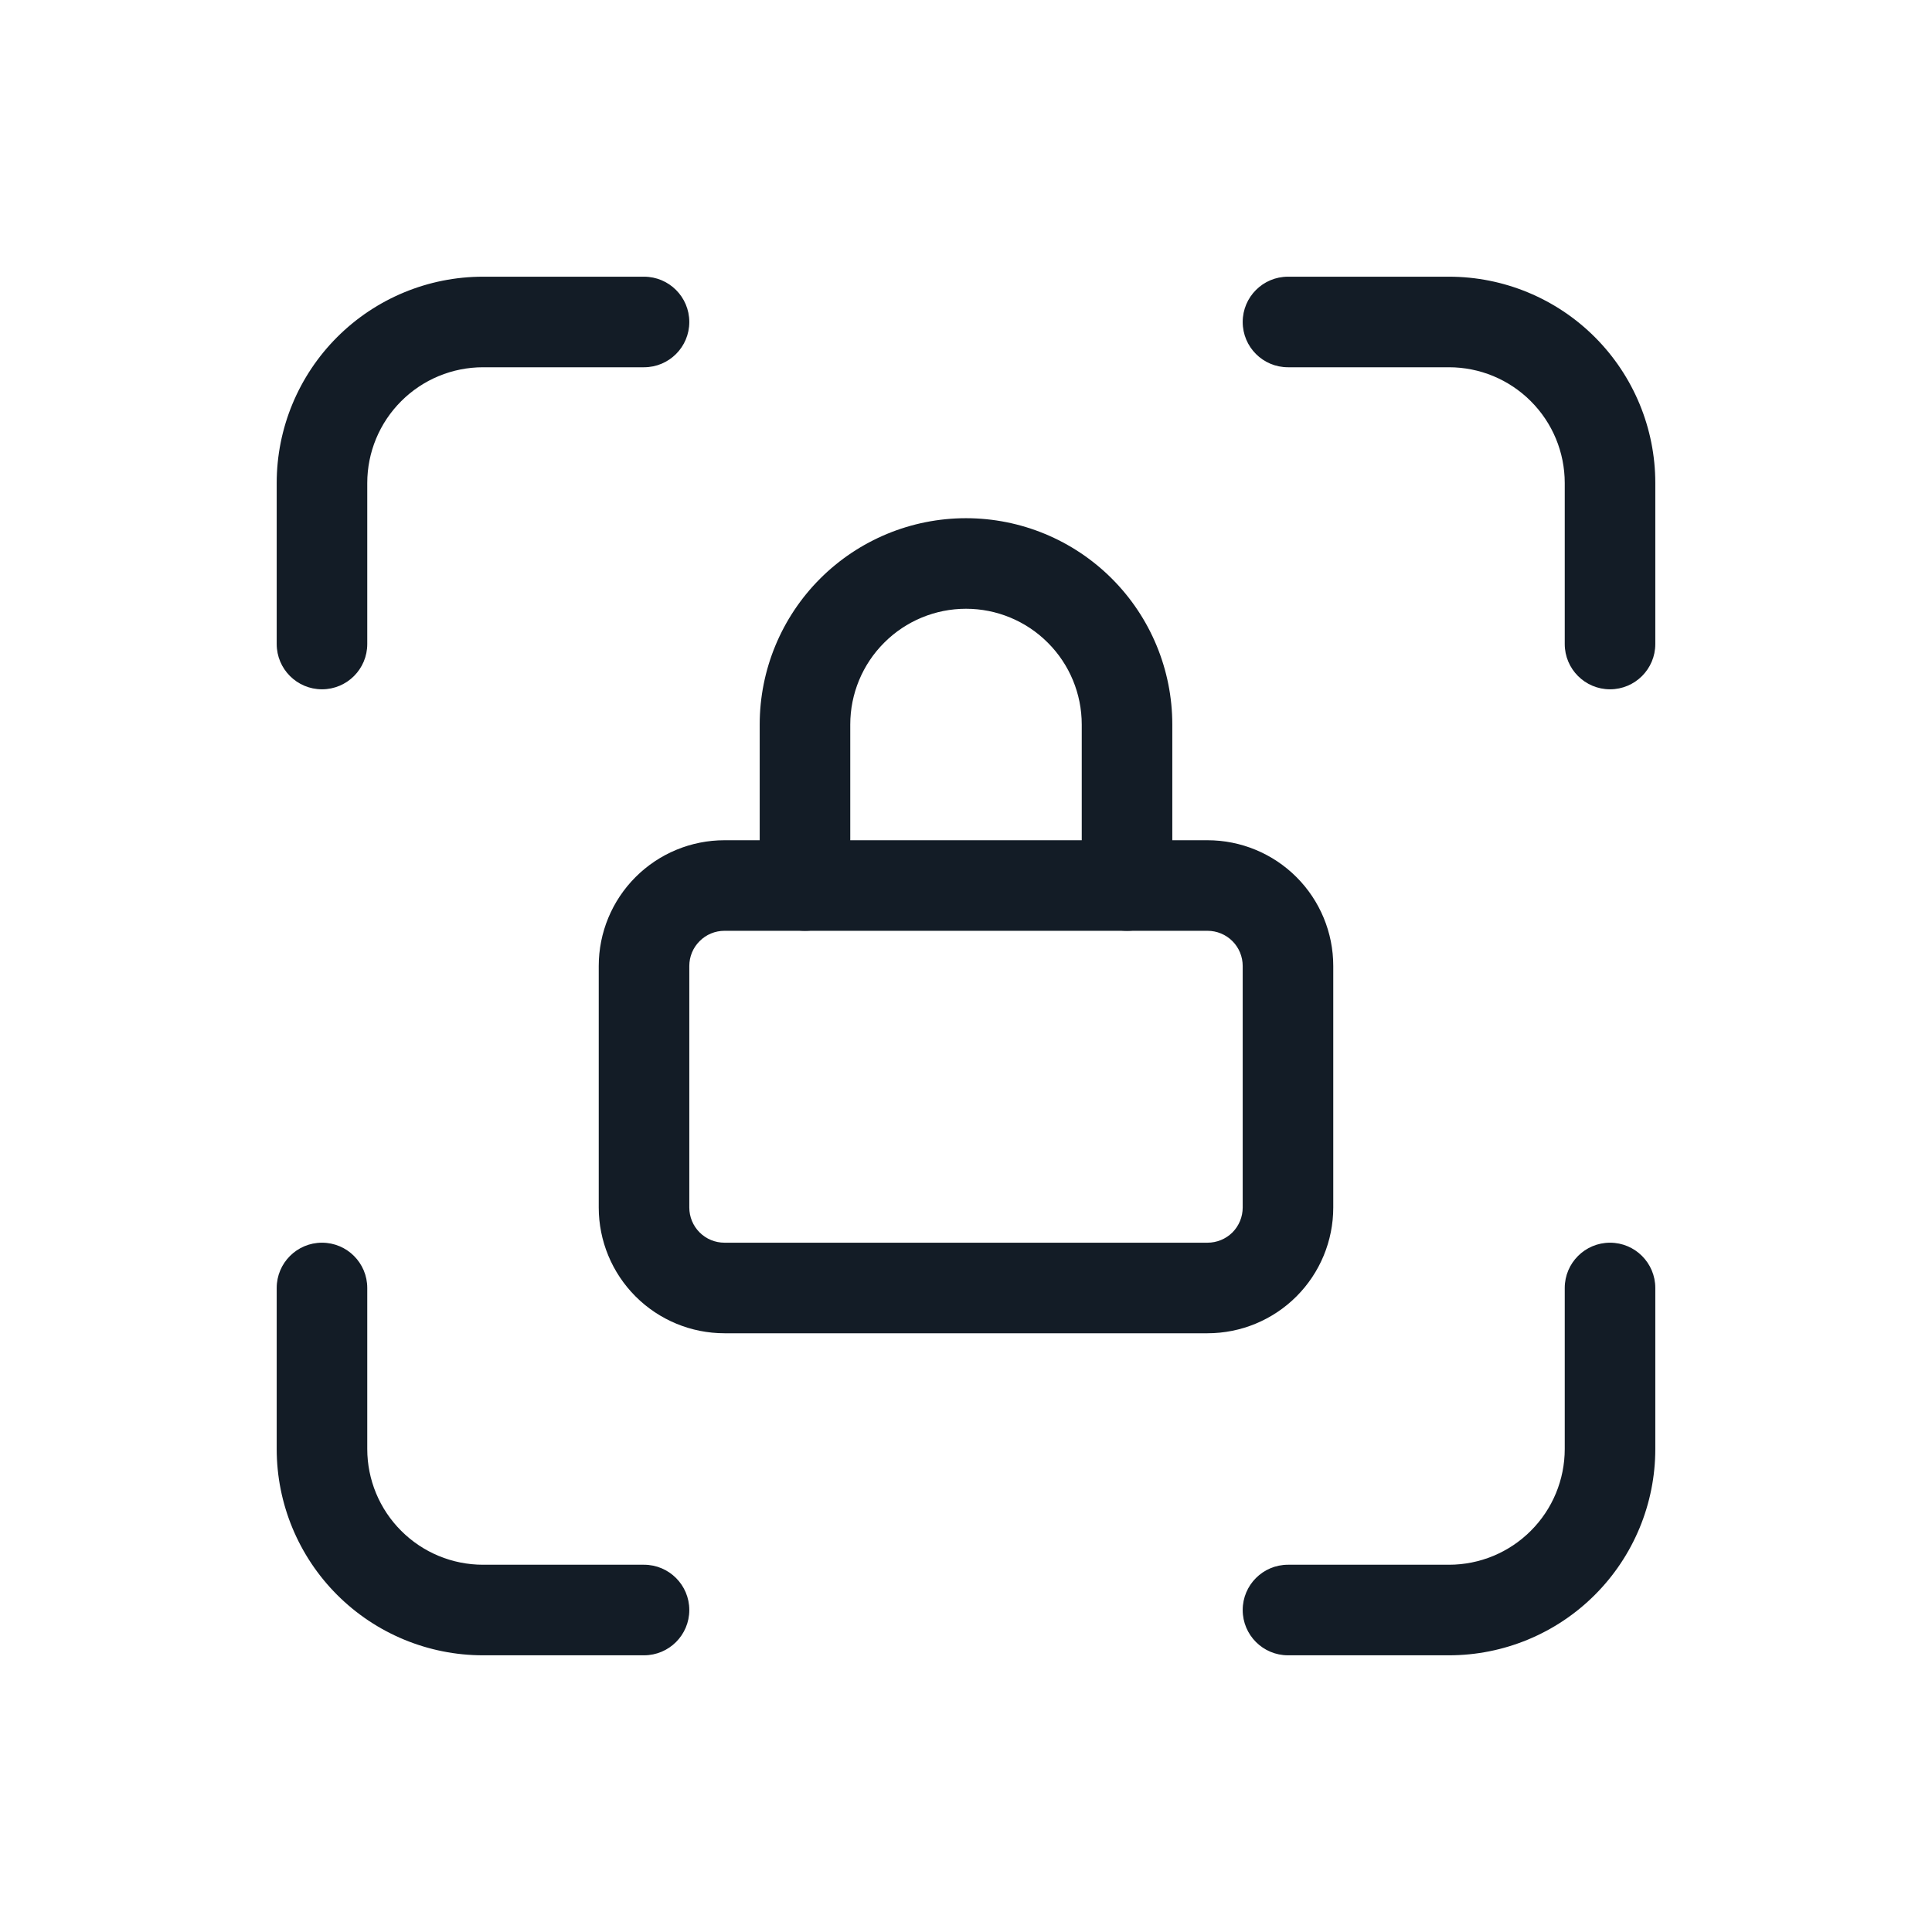 <svg width="32" height="32" viewBox="0 0 32 32" fill="none" xmlns="http://www.w3.org/2000/svg">
<path fill-rule="evenodd" clip-rule="evenodd" d="M8 6.083C7.492 6.083 7.004 6.285 6.645 6.645C6.285 7.004 6.083 7.492 6.083 8V10.667C6.083 11.081 5.748 11.417 5.333 11.417C4.919 11.417 4.583 11.081 4.583 10.667V8C4.583 7.094 4.943 6.225 5.584 5.584C6.225 4.943 7.094 4.583 8 4.583H10.667C11.081 4.583 11.417 4.919 11.417 5.333C11.417 5.748 11.081 6.083 10.667 6.083H8Z" fill="#131C26"/>
<path fill-rule="evenodd" clip-rule="evenodd" d="M5.333 20.583C5.748 20.583 6.083 20.919 6.083 21.333V24C6.083 24.508 6.285 24.996 6.645 25.355C7.004 25.715 7.492 25.917 8 25.917H10.667C11.081 25.917 11.417 26.253 11.417 26.667C11.417 27.081 11.081 27.417 10.667 27.417H8C7.094 27.417 6.225 27.057 5.584 26.416C4.943 25.775 4.583 24.906 4.583 24V21.333C4.583 20.919 4.919 20.583 5.333 20.583Z" fill="#131C26"/>
<path fill-rule="evenodd" clip-rule="evenodd" d="M20.583 5.333C20.583 4.919 20.919 4.583 21.333 4.583H24C24.906 4.583 25.775 4.943 26.416 5.584C27.057 6.225 27.417 7.094 27.417 8V10.667C27.417 11.081 27.081 11.417 26.667 11.417C26.253 11.417 25.917 11.081 25.917 10.667V8C25.917 7.492 25.715 7.004 25.355 6.645C24.996 6.285 24.508 6.083 24 6.083H21.333C20.919 6.083 20.583 5.748 20.583 5.333Z" fill="#131C26"/>
<path fill-rule="evenodd" clip-rule="evenodd" d="M26.667 20.583C27.081 20.583 27.417 20.919 27.417 21.333V24C27.417 24.906 27.057 25.775 26.416 26.416C25.775 27.057 24.906 27.417 24 27.417H21.333C20.919 27.417 20.583 27.081 20.583 26.667C20.583 26.253 20.919 25.917 21.333 25.917H24C24.508 25.917 24.996 25.715 25.355 25.355C25.715 24.996 25.917 24.508 25.917 24V21.333C25.917 20.919 26.253 20.583 26.667 20.583Z" fill="#131C26"/>
<path fill-rule="evenodd" clip-rule="evenodd" d="M12 15.417C11.845 15.417 11.697 15.478 11.588 15.588C11.478 15.697 11.417 15.845 11.417 16V20C11.417 20.155 11.478 20.303 11.588 20.413C11.697 20.522 11.845 20.583 12 20.583H20C20.155 20.583 20.303 20.522 20.413 20.413C20.522 20.303 20.583 20.155 20.583 20V16C20.583 15.845 20.522 15.697 20.413 15.588C20.303 15.478 20.155 15.417 20 15.417H12ZM10.527 14.527C10.918 14.136 11.447 13.917 12 13.917H20C20.552 13.917 21.082 14.136 21.473 14.527C21.864 14.918 22.083 15.447 22.083 16V20C22.083 20.552 21.864 21.082 21.473 21.473C21.082 21.864 20.552 22.083 20 22.083H12C11.447 22.083 10.918 21.864 10.527 21.473C10.136 21.082 9.917 20.552 9.917 20V16C9.917 15.447 10.136 14.918 10.527 14.527Z" fill="#131C26"/>
<path fill-rule="evenodd" clip-rule="evenodd" d="M16 10.083C15.492 10.083 15.004 10.285 14.645 10.645C14.285 11.004 14.083 11.492 14.083 12V14.667C14.083 15.081 13.748 15.417 13.333 15.417C12.919 15.417 12.583 15.081 12.583 14.667V12C12.583 11.094 12.943 10.225 13.584 9.584C14.225 8.943 15.094 8.583 16 8.583C16.906 8.583 17.775 8.943 18.416 9.584C19.057 10.225 19.417 11.094 19.417 12V14.667C19.417 15.081 19.081 15.417 18.667 15.417C18.253 15.417 17.917 15.081 17.917 14.667V12C17.917 11.492 17.715 11.004 17.355 10.645C16.996 10.285 16.508 10.083 16 10.083Z" fill="#131C26"/>
</svg>
